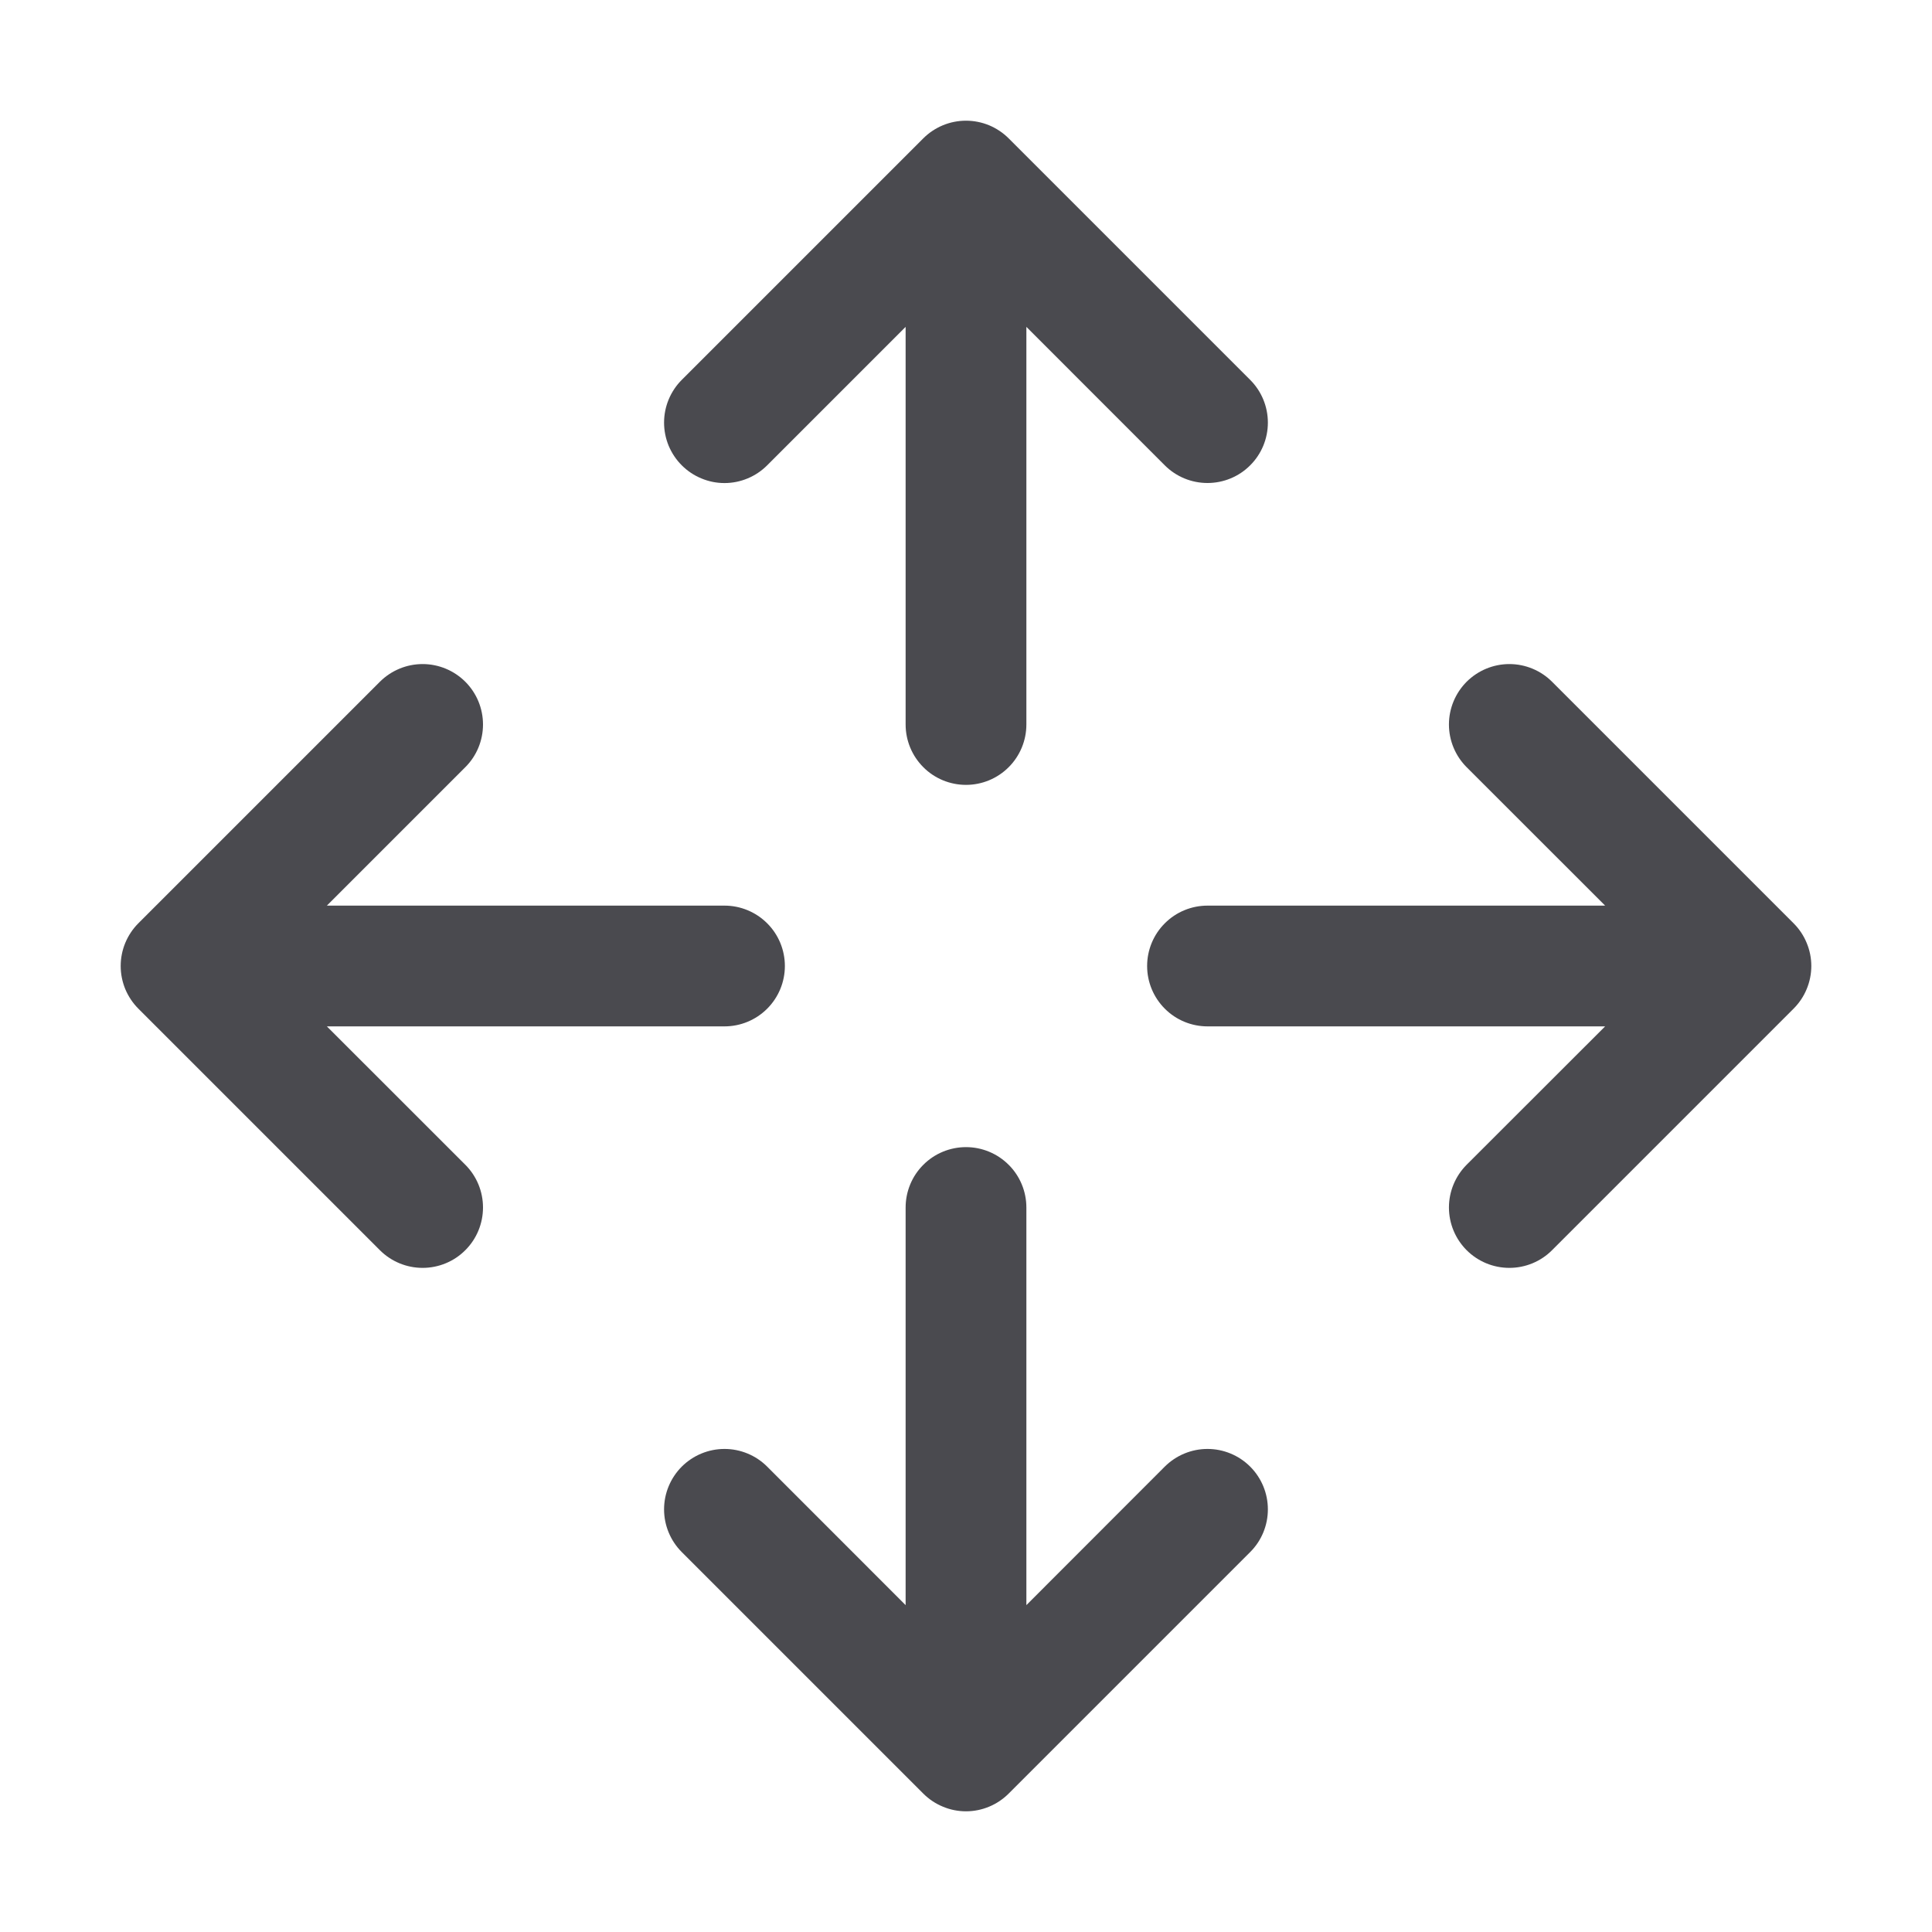 <svg width="32" height="32" viewBox="0 0 32 32" fill="none" xmlns="http://www.w3.org/2000/svg">
<path d="M11.292 7.707C11.199 7.614 11.126 7.504 11.075 7.383C11.025 7.261 10.999 7.131 10.999 7C10.999 6.868 11.025 6.738 11.075 6.617C11.126 6.495 11.199 6.385 11.292 6.292L15.292 2.292C15.385 2.199 15.495 2.126 15.617 2.075C15.738 2.025 15.868 1.999 16 1.999C16.131 1.999 16.261 2.025 16.383 2.075C16.504 2.126 16.614 2.199 16.707 2.292L20.707 6.292C20.895 6.48 21 6.734 21 7C21 7.265 20.895 7.52 20.707 7.707C20.52 7.895 20.265 8 20 8C19.734 8 19.48 7.895 19.292 7.707L17 5.414V12C17 12.265 16.895 12.519 16.707 12.707C16.519 12.895 16.265 13 16 13C15.735 13 15.48 12.895 15.293 12.707C15.105 12.519 15 12.265 15 12V5.414L12.707 7.707C12.614 7.8 12.504 7.874 12.383 7.924C12.261 7.975 12.131 8.001 12 8.001C11.868 8.001 11.738 7.975 11.617 7.924C11.495 7.874 11.385 7.8 11.292 7.707ZM19.292 24.292L17 26.586V20C17 19.735 16.895 19.48 16.707 19.293C16.519 19.105 16.265 19 16 19C15.735 19 15.48 19.105 15.293 19.293C15.105 19.48 15 19.735 15 20V26.586L12.707 24.292C12.52 24.105 12.265 23.999 12 23.999C11.734 23.999 11.48 24.105 11.292 24.292C11.105 24.48 10.999 24.734 10.999 25C10.999 25.265 11.105 25.52 11.292 25.707L15.292 29.707C15.385 29.8 15.495 29.874 15.617 29.924C15.738 29.975 15.868 30.001 16 30.001C16.131 30.001 16.261 29.975 16.383 29.924C16.504 29.874 16.614 29.8 16.707 29.707L20.707 25.707C20.895 25.52 21 25.265 21 25C21 24.734 20.895 24.48 20.707 24.292C20.52 24.105 20.265 23.999 20 23.999C19.734 23.999 19.48 24.105 19.292 24.292ZM29.707 15.292L25.707 11.292C25.52 11.105 25.265 10.999 25 10.999C24.734 10.999 24.48 11.105 24.292 11.292C24.105 11.48 23.999 11.734 23.999 12C23.999 12.265 24.105 12.52 24.292 12.707L26.586 15H20C19.735 15 19.48 15.105 19.293 15.293C19.105 15.48 19 15.735 19 16C19 16.265 19.105 16.519 19.293 16.707C19.48 16.895 19.735 17 20 17H26.586L24.292 19.292C24.105 19.48 23.999 19.734 23.999 20C23.999 20.265 24.105 20.52 24.292 20.707C24.48 20.895 24.734 21 25 21C25.265 21 25.52 20.895 25.707 20.707L29.707 16.707C29.8 16.614 29.874 16.504 29.924 16.383C29.975 16.261 30.001 16.131 30.001 16C30.001 15.868 29.975 15.738 29.924 15.617C29.874 15.495 29.8 15.385 29.707 15.292ZM5.414 17H12C12.265 17 12.519 16.895 12.707 16.707C12.895 16.519 13 16.265 13 16C13 15.735 12.895 15.48 12.707 15.293C12.519 15.105 12.265 15 12 15H5.414L7.707 12.707C7.895 12.52 8 12.265 8 12C8 11.734 7.895 11.48 7.707 11.292C7.52 11.105 7.265 10.999 7 10.999C6.734 10.999 6.48 11.105 6.292 11.292L2.292 15.292C2.199 15.385 2.126 15.495 2.075 15.617C2.025 15.738 1.999 15.868 1.999 16C1.999 16.131 2.025 16.261 2.075 16.383C2.126 16.504 2.199 16.614 2.292 16.707L6.292 20.707C6.48 20.895 6.734 21 7 21C7.265 21 7.52 20.895 7.707 20.707C7.895 20.52 8 20.265 8 20C8 19.734 7.895 19.48 7.707 19.292L5.414 17Z" fill="#4A4A4F"/>
</svg>
